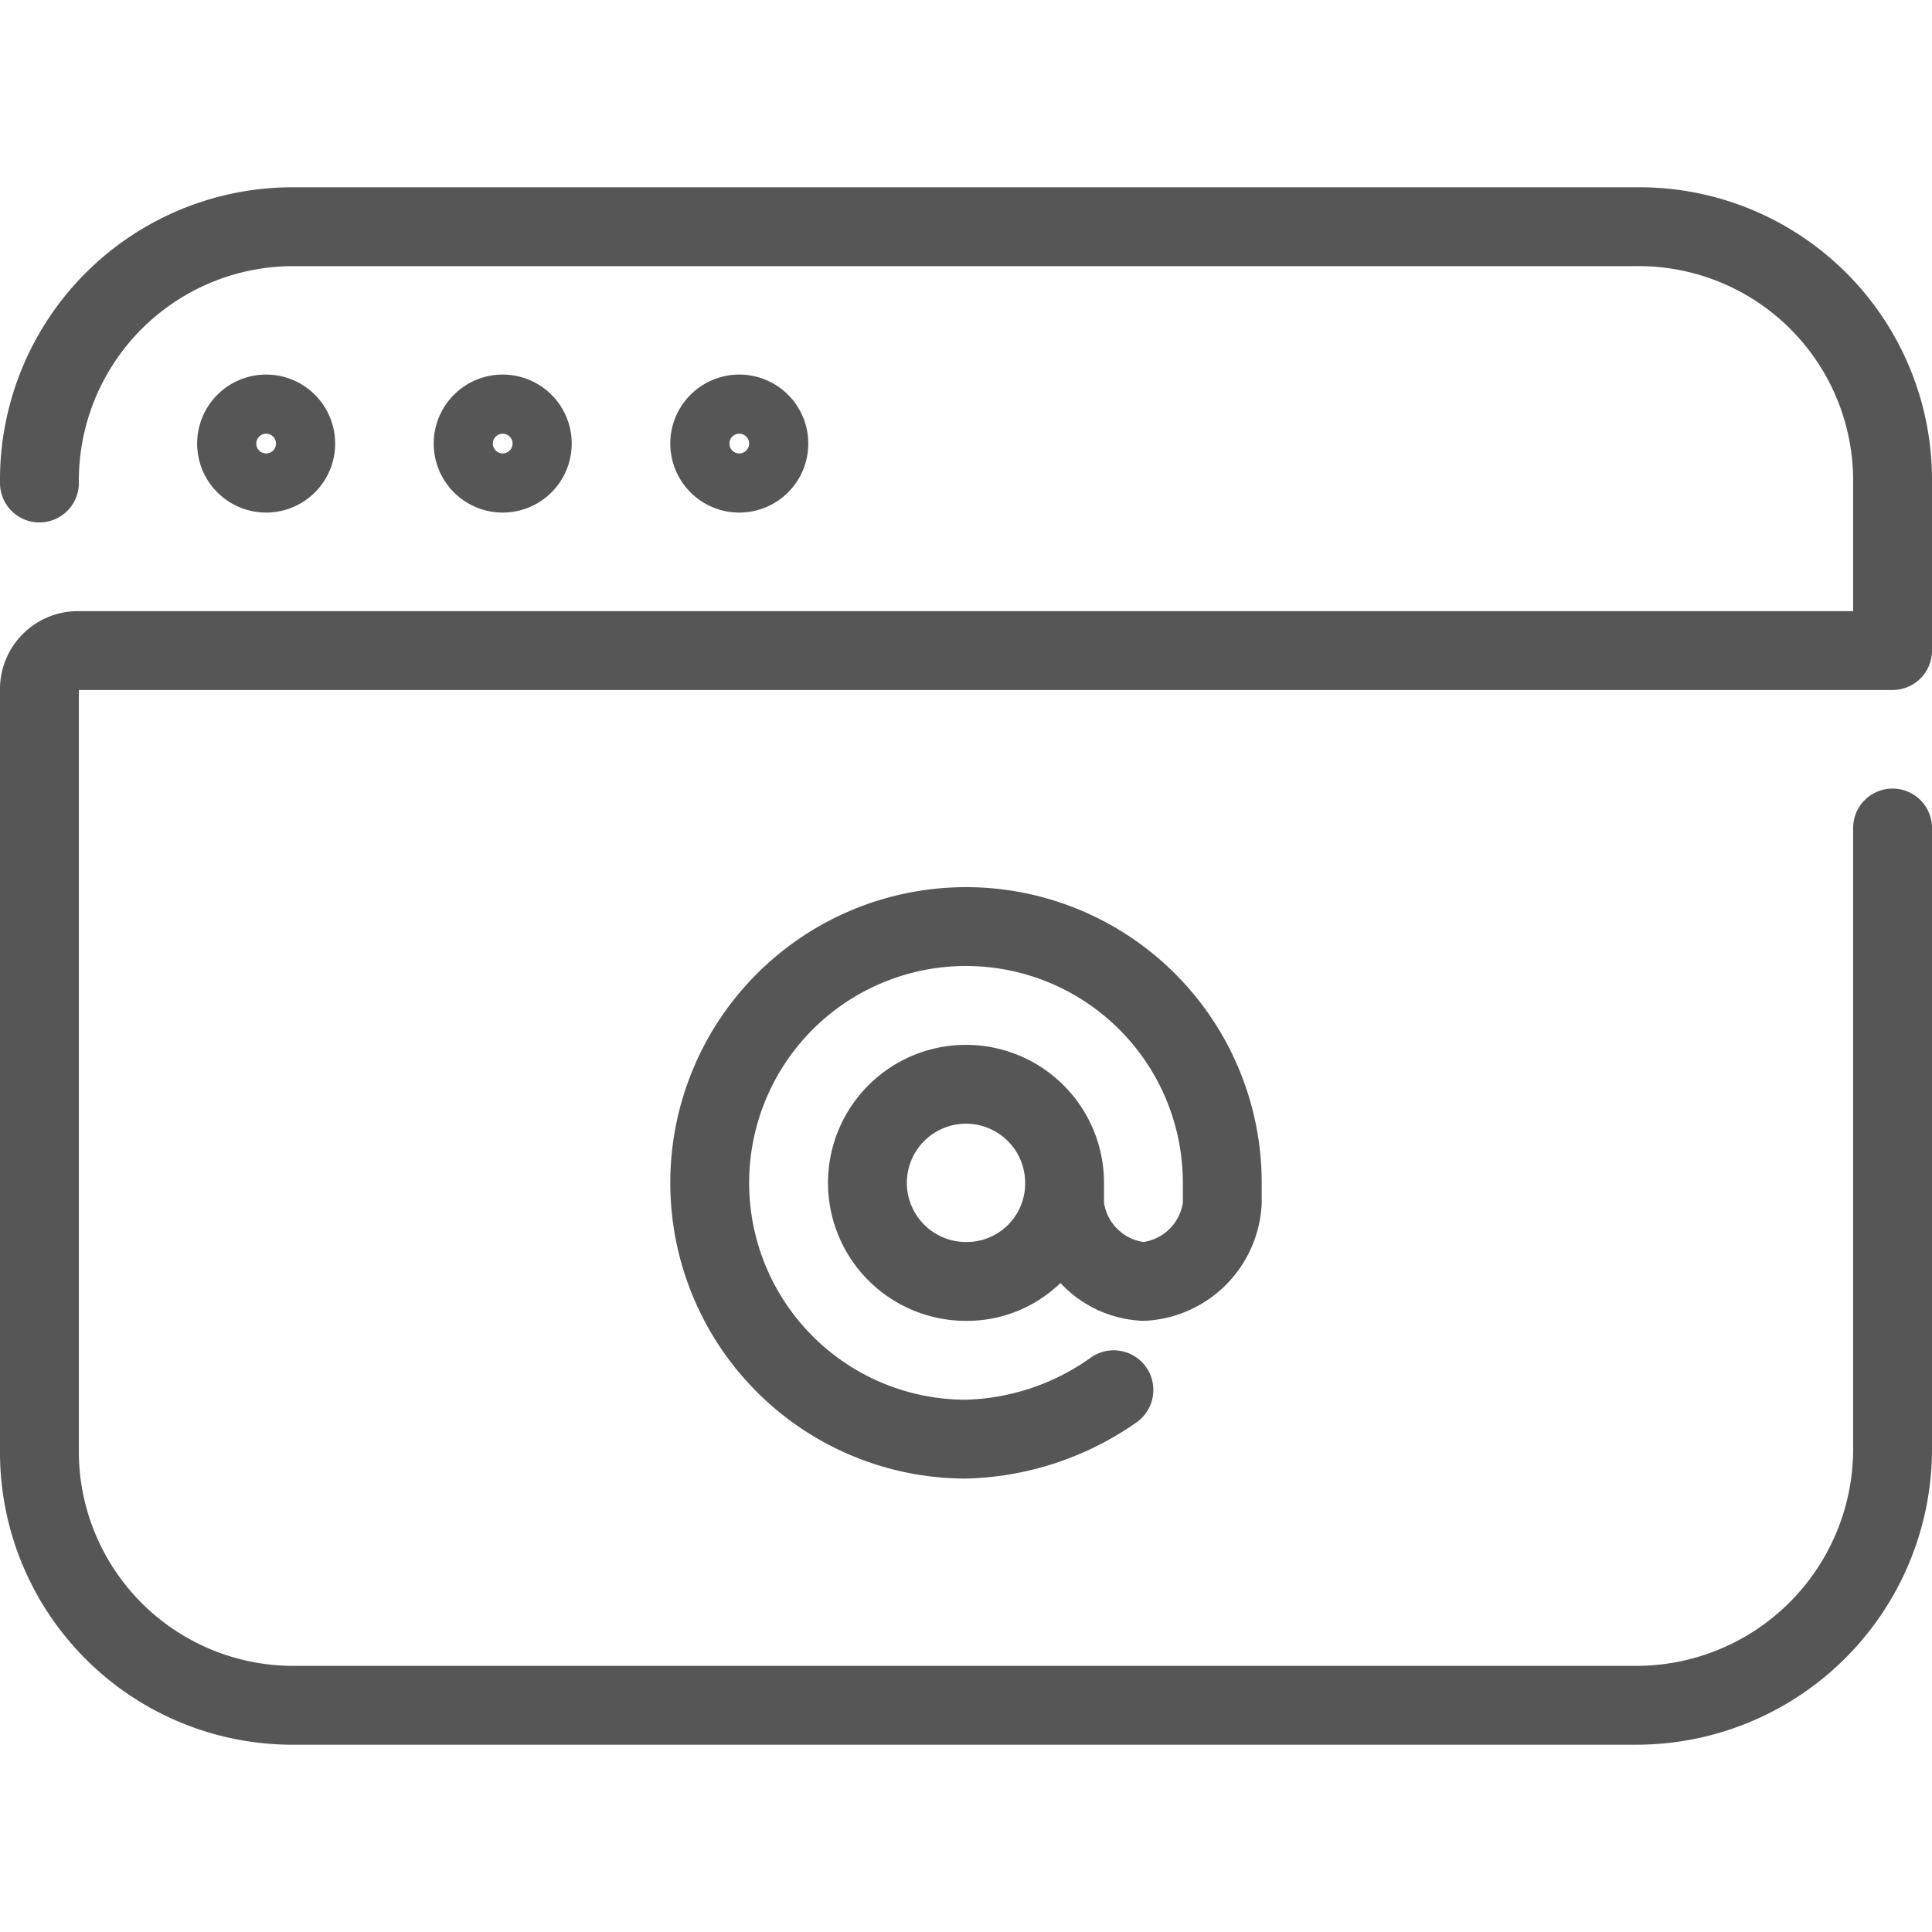 <svg id="Calque_1" data-name="Calque 1" xmlns="http://www.w3.org/2000/svg" viewBox="0 0 196 196"><path d="M0,69.82V147a29.68,29.68,0,0,0,29.36,30H166a30,30,0,0,0,30-30V84a4,4,0,0,0-8,0v63a22,22,0,0,1-22,22H30A21.76,21.76,0,0,1,8,147.48V70H192a4,4,0,0,0,4-4V49a29.68,29.68,0,0,0-29.35-30H30A29.68,29.68,0,0,0,0,48.36V49a4,4,0,0,0,8,0A21.76,21.76,0,0,1,29.52,27H166a21.76,21.76,0,0,1,22,21.52V62H8A7.91,7.91,0,0,0,0,69.82Z" fill="#565656"/><path d="M98,106a14,14,0,0,0,0,28,13.59,13.59,0,0,0,9.58-3.84A12.08,12.08,0,0,0,116,134a12.46,12.46,0,0,0,12-12v-2a30,30,0,1,0-30,30,31.41,31.41,0,0,0,17.24-5.66,4,4,0,1,0-4.51-6.66A22.86,22.86,0,0,1,98,142a22,22,0,1,1,22-22v2a4.75,4.75,0,0,1-4,4,4.75,4.75,0,0,1-4-4v-2A14,14,0,0,0,98,106Zm.12,20H98a6,6,0,1,1,6-6A5.93,5.93,0,0,1,98.12,126Z" fill="#565656"/><path d="M34,45a7,7,0,1,0-7,7A7,7,0,0,0,34,45Zm-8,0a1,1,0,1,1,1,1A1,1,0,0,1,26,45Z" fill="#565656"/><path d="M58,45a7,7,0,1,0-7,7A7,7,0,0,0,58,45Zm-8,0a1,1,0,1,1,1,1A1,1,0,0,1,50,45Z" fill="#565656"/><path d="M82,45a7,7,0,1,0-7,7A7,7,0,0,0,82,45Zm-8,0a1,1,0,1,1,1,1A1,1,0,0,1,74,45Z" fill="#565656"/></svg>